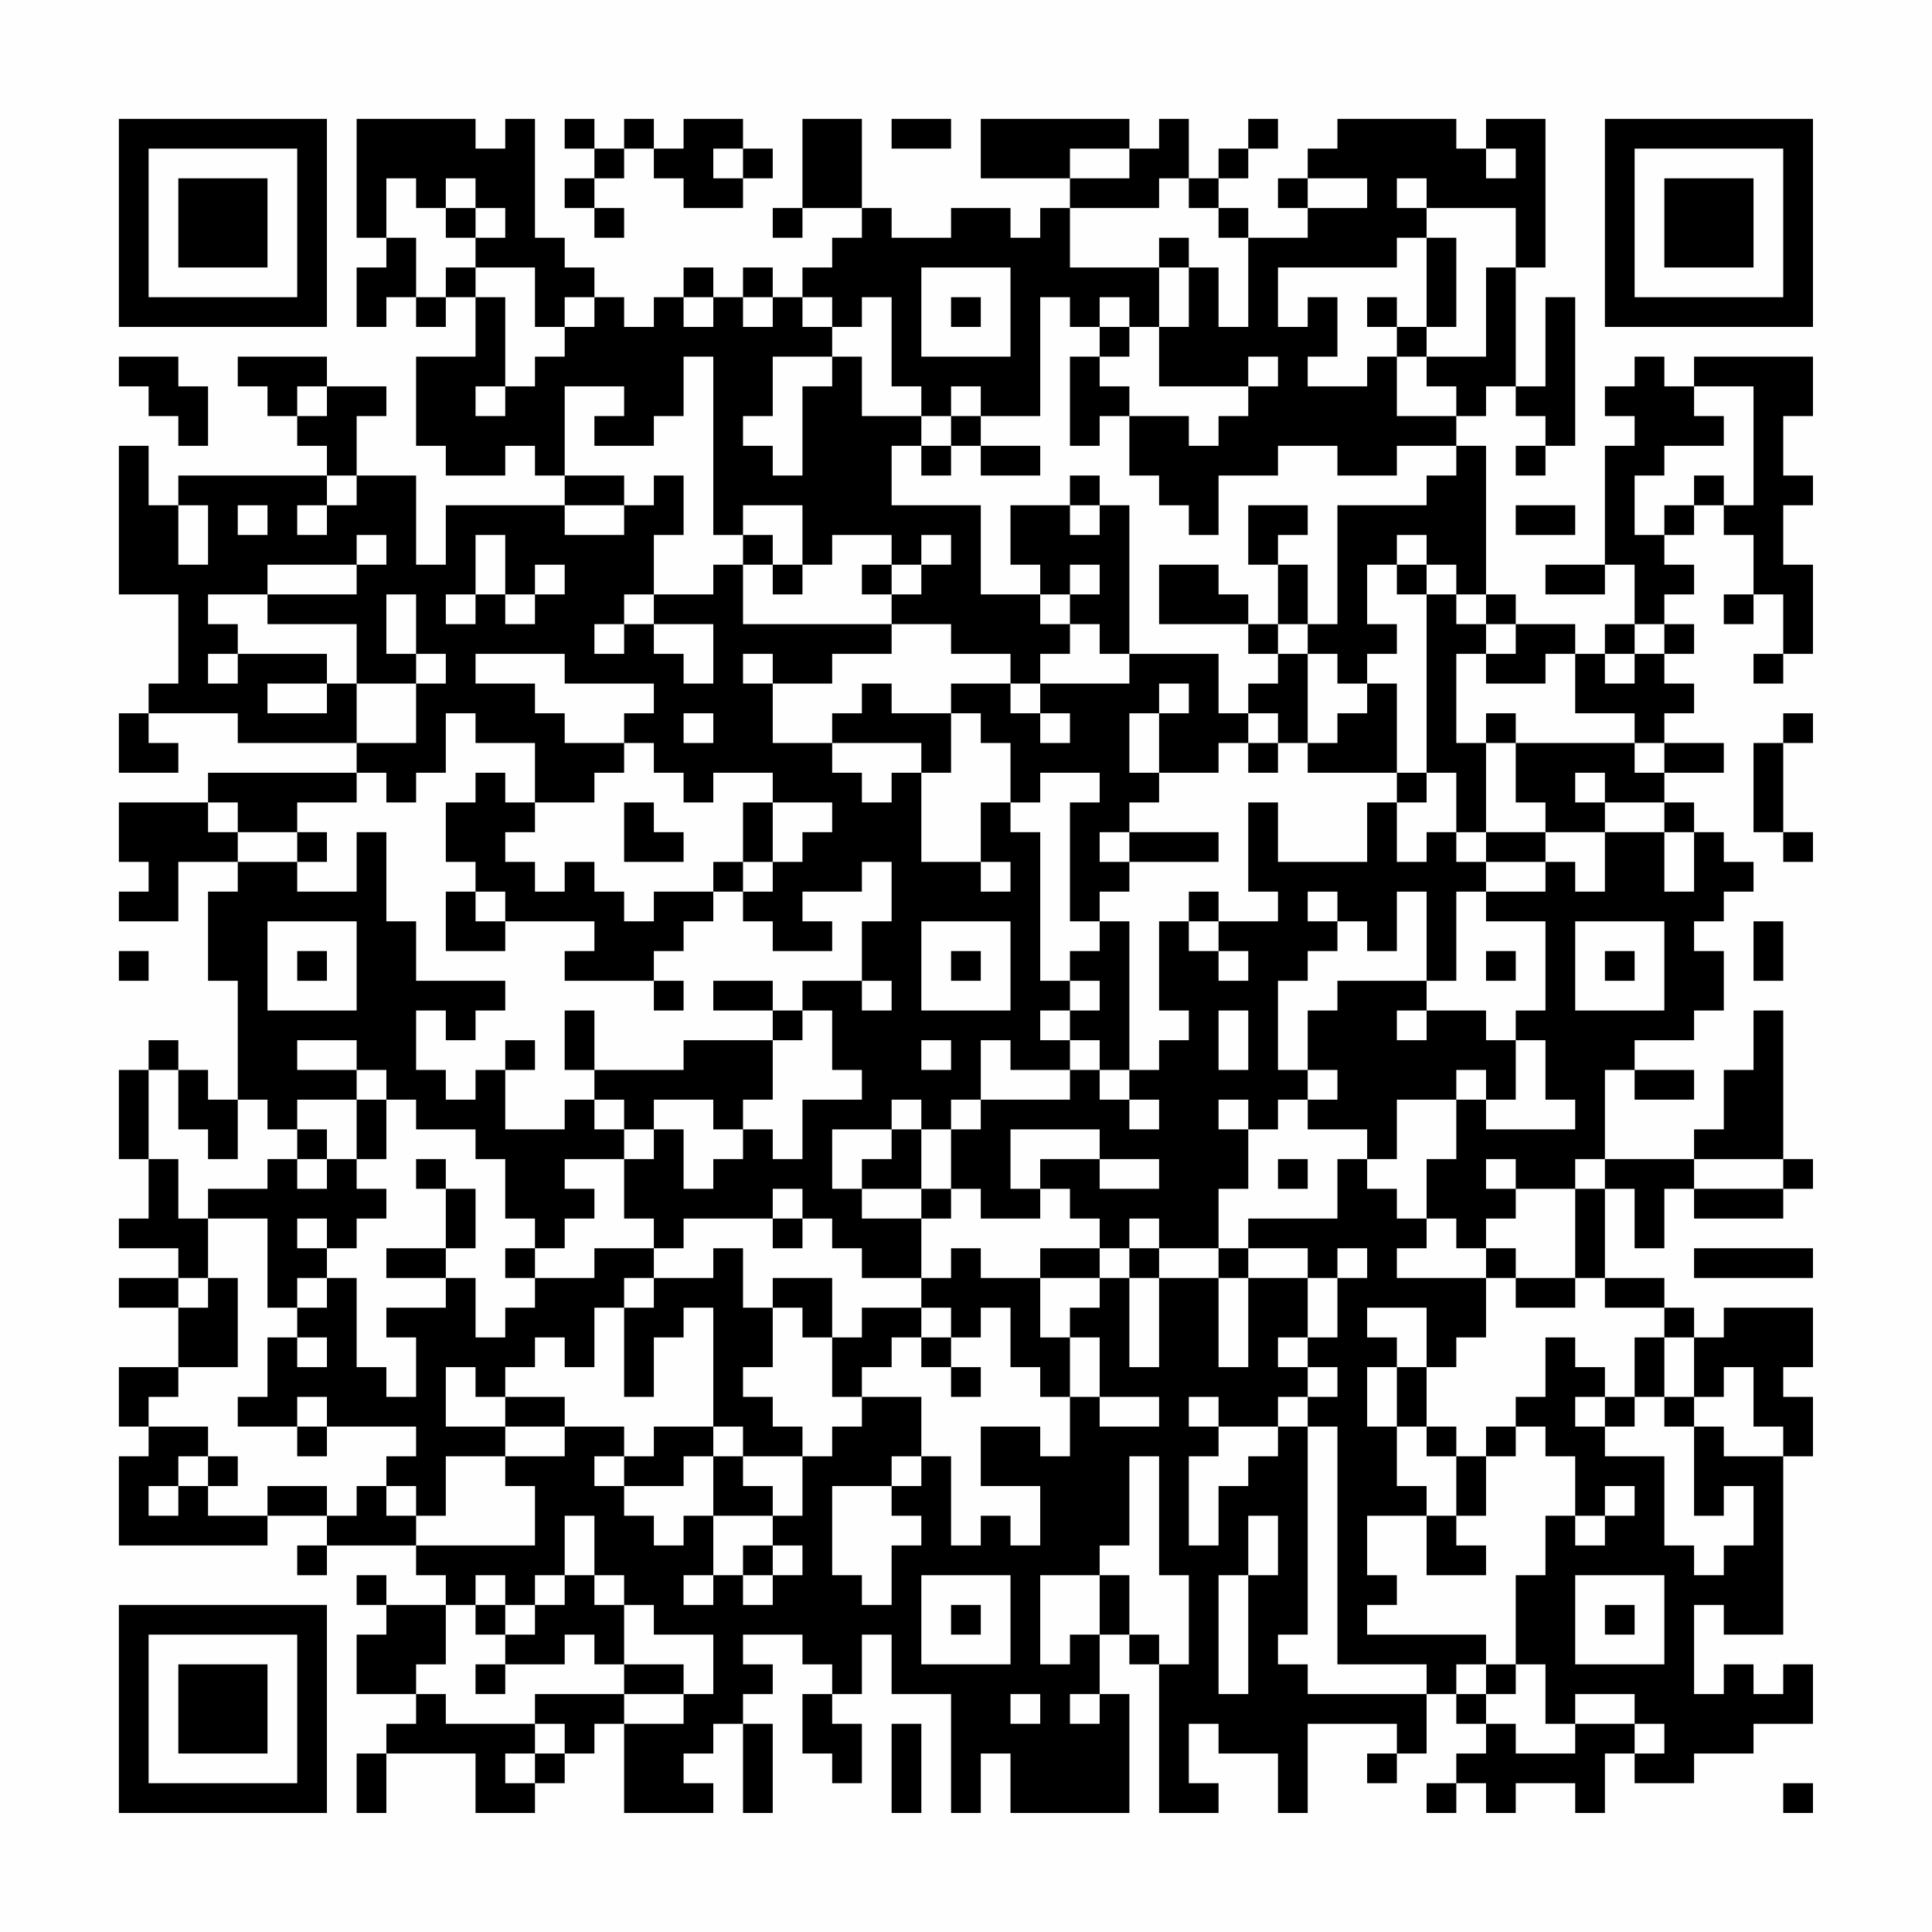 <?xml version="1.0" encoding="UTF-8"?>
<svg xmlns="http://www.w3.org/2000/svg" version="1.1" width="300" height="300" viewBox="0 0 300 300"><rect x="0" y="0" width="300" height="300" fill="#fefefe"/><g transform="scale(4.615)"><g transform="translate(4,4)"><path fill-rule="evenodd" d="M8 0L8 4L9 4L9 5L8 5L8 7L9 7L9 6L10 6L10 7L11 7L11 6L12 6L12 8L10 8L10 11L11 11L11 12L13 12L13 11L14 11L14 12L15 12L15 13L11 13L11 15L10 15L10 12L8 12L8 10L9 10L9 9L7 9L7 8L4 8L4 9L5 9L5 10L6 10L6 11L7 11L7 12L2 12L2 13L1 13L1 11L0 11L0 16L2 16L2 19L1 19L1 20L0 20L0 22L2 22L2 21L1 21L1 20L4 20L4 21L8 21L8 22L3 22L3 23L0 23L0 25L1 25L1 26L0 26L0 27L2 27L2 25L4 25L4 26L3 26L3 29L4 29L4 33L3 33L3 32L2 32L2 31L1 31L1 32L0 32L0 35L1 35L1 37L0 37L0 38L2 38L2 39L0 39L0 40L2 40L2 42L0 42L0 44L1 44L1 45L0 45L0 48L5 48L5 47L7 47L7 48L6 48L6 49L7 49L7 48L10 48L10 49L11 49L11 50L9 50L9 49L8 49L8 50L9 50L9 51L8 51L8 53L10 53L10 54L9 54L9 55L8 55L8 57L9 57L9 55L12 55L12 57L14 57L14 56L15 56L15 55L16 55L16 54L17 54L17 57L20 57L20 56L19 56L19 55L20 55L20 54L21 54L21 57L22 57L22 54L21 54L21 53L22 53L22 52L21 52L21 51L23 51L23 52L24 52L24 53L23 53L23 55L24 55L24 56L25 56L25 54L24 54L24 53L25 53L25 51L26 51L26 53L28 53L28 57L29 57L29 55L30 55L30 57L34 57L34 53L33 53L33 51L34 51L34 52L35 52L35 57L37 57L37 56L36 56L36 54L37 54L37 55L39 55L39 57L40 57L40 54L43 54L43 55L42 55L42 56L43 56L43 55L44 55L44 53L45 53L45 54L46 54L46 55L45 55L45 56L44 56L44 57L45 57L45 56L46 56L46 57L47 57L47 56L49 56L49 57L50 57L50 55L51 55L51 56L53 56L53 55L55 55L55 54L57 54L57 52L56 52L56 53L55 53L55 52L54 52L54 53L53 53L53 50L54 50L54 51L56 51L56 45L57 45L57 43L56 43L56 42L57 42L57 40L54 40L54 41L53 41L53 40L52 40L52 39L50 39L50 36L51 36L51 38L52 38L52 36L53 36L53 37L56 37L56 36L57 36L57 35L56 35L56 30L55 30L55 32L54 32L54 34L53 34L53 35L50 35L50 32L51 32L51 33L53 33L53 32L51 32L51 31L53 31L53 30L54 30L54 28L53 28L53 27L54 27L54 26L55 26L55 25L54 25L54 24L53 24L53 23L52 23L52 22L54 22L54 21L52 21L52 20L53 20L53 19L52 19L52 18L53 18L53 17L52 17L52 16L53 16L53 15L52 15L52 14L53 14L53 13L54 13L54 14L55 14L55 16L54 16L54 17L55 17L55 16L56 16L56 18L55 18L55 19L56 19L56 18L57 18L57 15L56 15L56 13L57 13L57 12L56 12L56 10L57 10L57 8L53 8L53 9L52 9L52 8L51 8L51 9L50 9L50 10L51 10L51 11L50 11L50 15L48 15L48 16L50 16L50 15L51 15L51 17L50 17L50 18L49 18L49 17L47 17L47 16L46 16L46 11L45 11L45 10L46 10L46 9L47 9L47 10L48 10L48 11L47 11L47 12L48 12L48 11L49 11L49 6L48 6L48 9L47 9L47 5L48 5L48 0L46 0L46 1L45 1L45 0L41 0L41 1L40 1L40 2L39 2L39 3L40 3L40 4L38 4L38 3L37 3L37 2L38 2L38 1L39 1L39 0L38 0L38 1L37 1L37 2L36 2L36 0L35 0L35 1L34 1L34 0L29 0L29 2L32 2L32 3L31 3L31 4L30 4L30 3L28 3L28 4L26 4L26 3L25 3L25 0L23 0L23 3L22 3L22 4L23 4L23 3L25 3L25 4L24 4L24 5L23 5L23 6L22 6L22 5L21 5L21 6L20 6L20 5L19 5L19 6L18 6L18 7L17 7L17 6L16 6L16 5L15 5L15 4L14 4L14 0L13 0L13 1L12 1L12 0ZM15 0L15 1L16 1L16 2L15 2L15 3L16 3L16 4L17 4L17 3L16 3L16 2L17 2L17 1L18 1L18 2L19 2L19 3L21 3L21 2L22 2L22 1L21 1L21 0L19 0L19 1L18 1L18 0L17 0L17 1L16 1L16 0ZM26 0L26 1L28 1L28 0ZM20 1L20 2L21 2L21 1ZM32 1L32 2L34 2L34 1ZM46 1L46 2L47 2L47 1ZM9 2L9 4L10 4L10 6L11 6L11 5L12 5L12 6L13 6L13 9L12 9L12 10L13 10L13 9L14 9L14 8L15 8L15 7L16 7L16 6L15 6L15 7L14 7L14 5L12 5L12 4L13 4L13 3L12 3L12 2L11 2L11 3L10 3L10 2ZM35 2L35 3L32 3L32 5L35 5L35 7L34 7L34 6L33 6L33 7L32 7L32 6L31 6L31 10L29 10L29 9L28 9L28 10L27 10L27 9L26 9L26 6L25 6L25 7L24 7L24 6L23 6L23 7L24 7L24 8L22 8L22 10L21 10L21 11L22 11L22 12L23 12L23 9L24 9L24 8L25 8L25 10L27 10L27 11L26 11L26 13L29 13L29 16L31 16L31 17L32 17L32 18L31 18L31 19L30 19L30 18L28 18L28 17L26 17L26 16L27 16L27 15L28 15L28 14L27 14L27 15L26 15L26 14L24 14L24 15L23 15L23 13L21 13L21 14L20 14L20 8L19 8L19 10L18 10L18 11L16 11L16 10L17 10L17 9L15 9L15 12L17 12L17 13L15 13L15 14L17 14L17 13L18 13L18 12L19 12L19 14L18 14L18 16L17 16L17 17L16 17L16 18L17 18L17 17L18 17L18 18L19 18L19 19L20 19L20 17L18 17L18 16L20 16L20 15L21 15L21 17L26 17L26 18L24 18L24 19L22 19L22 18L21 18L21 19L22 19L22 21L24 21L24 22L25 22L25 23L26 23L26 22L27 22L27 25L29 25L29 26L30 26L30 25L29 25L29 23L30 23L30 24L31 24L31 29L32 29L32 30L31 30L31 31L32 31L32 32L30 32L30 31L29 31L29 33L28 33L28 34L27 34L27 33L26 33L26 34L24 34L24 36L25 36L25 37L27 37L27 39L25 39L25 38L24 38L24 37L23 37L23 36L22 36L22 37L19 37L19 38L18 38L18 37L17 37L17 35L18 35L18 34L19 34L19 36L20 36L20 35L21 35L21 34L22 34L22 35L23 35L23 33L25 33L25 32L24 32L24 30L23 30L23 29L25 29L25 30L26 30L26 29L25 29L25 27L26 27L26 25L25 25L25 26L23 26L23 27L24 27L24 28L22 28L22 27L21 27L21 26L22 26L22 25L23 25L23 24L24 24L24 23L22 23L22 22L20 22L20 23L19 23L19 22L18 22L18 21L17 21L17 20L18 20L18 19L15 19L15 18L12 18L12 19L14 19L14 20L15 20L15 21L17 21L17 22L16 22L16 23L14 23L14 21L12 21L12 20L11 20L11 22L10 22L10 23L9 23L9 22L8 22L8 23L6 23L6 24L4 24L4 23L3 23L3 24L4 24L4 25L6 25L6 26L8 26L8 24L9 24L9 27L10 27L10 29L13 29L13 30L12 30L12 31L11 31L11 30L10 30L10 32L11 32L11 33L12 33L12 32L13 32L13 34L15 34L15 33L16 33L16 34L17 34L17 35L15 35L15 36L16 36L16 37L15 37L15 38L14 38L14 37L13 37L13 35L12 35L12 34L10 34L10 33L9 33L9 32L8 32L8 31L6 31L6 32L8 32L8 33L6 33L6 34L5 34L5 33L4 33L4 35L3 35L3 34L2 34L2 32L1 32L1 35L2 35L2 37L3 37L3 39L2 39L2 40L3 40L3 39L4 39L4 42L2 42L2 43L1 43L1 44L3 44L3 45L2 45L2 46L1 46L1 47L2 47L2 46L3 46L3 47L5 47L5 46L7 46L7 47L8 47L8 46L9 46L9 47L10 47L10 48L14 48L14 46L13 46L13 45L15 45L15 44L17 44L17 45L16 45L16 46L17 46L17 47L18 47L18 48L19 48L19 47L20 47L20 49L19 49L19 50L20 50L20 49L21 49L21 50L22 50L22 49L23 49L23 48L22 48L22 47L23 47L23 45L24 45L24 44L25 44L25 43L27 43L27 45L26 45L26 46L24 46L24 49L25 49L25 50L26 50L26 48L27 48L27 47L26 47L26 46L27 46L27 45L28 45L28 48L29 48L29 47L30 47L30 48L31 48L31 46L29 46L29 44L31 44L31 45L32 45L32 43L33 43L33 44L35 44L35 43L33 43L33 41L32 41L32 40L33 40L33 39L34 39L34 42L35 42L35 39L37 39L37 42L38 42L38 39L40 39L40 41L39 41L39 42L40 42L40 43L39 43L39 44L37 44L37 43L36 43L36 44L37 44L37 45L36 45L36 48L37 48L37 46L38 46L38 45L39 45L39 44L40 44L40 51L39 51L39 52L40 52L40 53L44 53L44 52L41 52L41 44L40 44L40 43L41 43L41 42L40 42L40 41L41 41L41 39L42 39L42 38L41 38L41 39L40 39L40 38L38 38L38 37L41 37L41 35L42 35L42 36L43 36L43 37L44 37L44 38L43 38L43 39L46 39L46 41L45 41L45 42L44 42L44 40L42 40L42 41L43 41L43 42L42 42L42 44L43 44L43 46L44 46L44 47L42 47L42 49L43 49L43 50L42 50L42 51L46 51L46 52L45 52L45 53L46 53L46 54L47 54L47 55L49 55L49 54L51 54L51 55L52 55L52 54L51 54L51 53L49 53L49 54L48 54L48 52L47 52L47 49L48 49L48 47L49 47L49 48L50 48L50 47L51 47L51 46L50 46L50 47L49 47L49 45L48 45L48 44L47 44L47 43L48 43L48 41L49 41L49 42L50 42L50 43L49 43L49 44L50 44L50 45L52 45L52 48L53 48L53 49L54 49L54 48L55 48L55 46L54 46L54 47L53 47L53 44L54 44L54 45L56 45L56 44L55 44L55 42L54 42L54 43L53 43L53 41L52 41L52 40L50 40L50 39L49 39L49 36L50 36L50 35L49 35L49 36L47 36L47 35L46 35L46 36L47 36L47 37L46 37L46 38L45 38L45 37L44 37L44 35L45 35L45 33L46 33L46 34L49 34L49 33L48 33L48 31L47 31L47 30L48 30L48 27L46 27L46 26L48 26L48 25L49 25L49 26L50 26L50 24L52 24L52 26L53 26L53 24L52 24L52 23L50 23L50 22L49 22L49 23L50 23L50 24L48 24L48 23L47 23L47 21L51 21L51 22L52 22L52 21L51 21L51 20L49 20L49 18L48 18L48 19L46 19L46 18L47 18L47 17L46 17L46 16L45 16L45 15L44 15L44 14L43 14L43 15L42 15L42 17L43 17L43 18L42 18L42 19L41 19L41 18L40 18L40 17L41 17L41 13L44 13L44 12L45 12L45 11L43 11L43 12L41 12L41 11L39 11L39 12L37 12L37 14L36 14L36 13L35 13L35 12L34 12L34 10L36 10L36 11L37 11L37 10L38 10L38 9L39 9L39 8L38 8L38 9L35 9L35 7L36 7L36 5L37 5L37 7L38 7L38 4L37 4L37 3L36 3L36 2ZM40 2L40 3L42 3L42 2ZM43 2L43 3L44 3L44 4L43 4L43 5L39 5L39 7L40 7L40 6L41 6L41 8L40 8L40 9L42 9L42 8L43 8L43 10L45 10L45 9L44 9L44 8L46 8L46 5L47 5L47 3L44 3L44 2ZM11 3L11 4L12 4L12 3ZM35 4L35 5L36 5L36 4ZM44 4L44 7L43 7L43 6L42 6L42 7L43 7L43 8L44 8L44 7L45 7L45 4ZM27 5L27 8L30 8L30 5ZM19 6L19 7L20 7L20 6ZM21 6L21 7L22 7L22 6ZM28 6L28 7L29 7L29 6ZM33 7L33 8L32 8L32 11L33 11L33 10L34 10L34 9L33 9L33 8L34 8L34 7ZM0 8L0 9L1 9L1 10L2 10L2 11L3 11L3 9L2 9L2 8ZM6 9L6 10L7 10L7 9ZM53 9L53 10L54 10L54 11L52 11L52 12L51 12L51 14L52 14L52 13L53 13L53 12L54 12L54 13L55 13L55 9ZM28 10L28 11L27 11L27 12L28 12L28 11L29 11L29 12L31 12L31 11L29 11L29 10ZM7 12L7 13L6 13L6 14L7 14L7 13L8 13L8 12ZM32 12L32 13L30 13L30 15L31 15L31 16L32 16L32 17L33 17L33 18L34 18L34 19L31 19L31 20L30 20L30 19L28 19L28 20L26 20L26 19L25 19L25 20L24 20L24 21L27 21L27 22L28 22L28 20L29 20L29 21L30 21L30 23L31 23L31 22L33 22L33 23L32 23L32 27L33 27L33 28L32 28L32 29L33 29L33 30L32 30L32 31L33 31L33 32L32 32L32 33L29 33L29 34L28 34L28 36L27 36L27 34L26 34L26 35L25 35L25 36L27 36L27 37L28 37L28 36L29 36L29 37L31 37L31 36L32 36L32 37L33 37L33 38L31 38L31 39L29 39L29 38L28 38L28 39L27 39L27 40L25 40L25 41L24 41L24 39L22 39L22 40L21 40L21 38L20 38L20 39L18 39L18 38L16 38L16 39L14 39L14 38L13 38L13 39L14 39L14 40L13 40L13 41L12 41L12 39L11 39L11 38L12 38L12 36L11 36L11 35L10 35L10 36L11 36L11 38L9 38L9 39L11 39L11 40L9 40L9 41L10 41L10 43L9 43L9 42L8 42L8 39L7 39L7 38L8 38L8 37L9 37L9 36L8 36L8 35L9 35L9 33L8 33L8 35L7 35L7 34L6 34L6 35L5 35L5 36L3 36L3 37L5 37L5 40L6 40L6 41L5 41L5 43L4 43L4 44L6 44L6 45L7 45L7 44L10 44L10 45L9 45L9 46L10 46L10 47L11 47L11 45L13 45L13 44L15 44L15 43L13 43L13 42L14 42L14 41L15 41L15 42L16 42L16 40L17 40L17 43L18 43L18 41L19 41L19 40L20 40L20 44L18 44L18 45L17 45L17 46L19 46L19 45L20 45L20 47L22 47L22 46L21 46L21 45L23 45L23 44L22 44L22 43L21 43L21 42L22 42L22 40L23 40L23 41L24 41L24 43L25 43L25 42L26 42L26 41L27 41L27 42L28 42L28 43L29 43L29 42L28 42L28 41L29 41L29 40L30 40L30 42L31 42L31 43L32 43L32 41L31 41L31 39L33 39L33 38L34 38L34 39L35 39L35 38L37 38L37 39L38 39L38 38L37 38L37 36L38 36L38 34L39 34L39 33L40 33L40 34L42 34L42 35L43 35L43 33L45 33L45 32L46 32L46 33L47 33L47 31L46 31L46 30L44 30L44 29L45 29L45 26L46 26L46 25L48 25L48 24L46 24L46 21L47 21L47 20L46 20L46 21L45 21L45 18L46 18L46 17L45 17L45 16L44 16L44 15L43 15L43 16L44 16L44 22L43 22L43 19L42 19L42 20L41 20L41 21L40 21L40 18L39 18L39 17L40 17L40 15L39 15L39 14L40 14L40 13L38 13L38 15L39 15L39 17L38 17L38 16L37 16L37 15L35 15L35 17L38 17L38 18L39 18L39 19L38 19L38 20L37 20L37 18L34 18L34 13L33 13L33 12ZM2 13L2 15L3 15L3 13ZM4 13L4 14L5 14L5 13ZM32 13L32 14L33 14L33 13ZM47 13L47 14L49 14L49 13ZM8 14L8 15L5 15L5 16L3 16L3 17L4 17L4 18L3 18L3 19L4 19L4 18L7 18L7 19L5 19L5 20L7 20L7 19L8 19L8 21L10 21L10 19L11 19L11 18L10 18L10 16L9 16L9 18L10 18L10 19L8 19L8 17L5 17L5 16L8 16L8 15L9 15L9 14ZM12 14L12 16L11 16L11 17L12 17L12 16L13 16L13 17L14 17L14 16L15 16L15 15L14 15L14 16L13 16L13 14ZM21 14L21 15L22 15L22 16L23 16L23 15L22 15L22 14ZM25 15L25 16L26 16L26 15ZM32 15L32 16L33 16L33 15ZM51 17L51 18L50 18L50 19L51 19L51 18L52 18L52 17ZM35 19L35 20L34 20L34 22L35 22L35 23L34 23L34 24L33 24L33 25L34 25L34 26L33 26L33 27L34 27L34 32L33 32L33 33L34 33L34 34L35 34L35 33L34 33L34 32L35 32L35 31L36 31L36 30L35 30L35 27L36 27L36 28L37 28L37 29L38 29L38 28L37 28L37 27L39 27L39 26L38 26L38 23L39 23L39 25L42 25L42 23L43 23L43 25L44 25L44 24L45 24L45 25L46 25L46 24L45 24L45 22L44 22L44 23L43 23L43 22L40 22L40 21L39 21L39 20L38 20L38 21L37 21L37 22L35 22L35 20L36 20L36 19ZM19 20L19 21L20 21L20 20ZM31 20L31 21L32 21L32 20ZM56 20L56 21L55 21L55 24L56 24L56 25L57 25L57 24L56 24L56 21L57 21L57 20ZM38 21L38 22L39 22L39 21ZM12 22L12 23L11 23L11 25L12 25L12 26L11 26L11 28L13 28L13 27L16 27L16 28L15 28L15 29L18 29L18 30L19 30L19 29L18 29L18 28L19 28L19 27L20 27L20 26L21 26L21 25L22 25L22 23L21 23L21 25L20 25L20 26L18 26L18 27L17 27L17 26L16 26L16 25L15 25L15 26L14 26L14 25L13 25L13 24L14 24L14 23L13 23L13 22ZM17 23L17 25L19 25L19 24L18 24L18 23ZM6 24L6 25L7 25L7 24ZM34 24L34 25L37 25L37 24ZM12 26L12 27L13 27L13 26ZM36 26L36 27L37 27L37 26ZM40 26L40 27L41 27L41 28L40 28L40 29L39 29L39 32L40 32L40 33L41 33L41 32L40 32L40 30L41 30L41 29L44 29L44 26L43 26L43 28L42 28L42 27L41 27L41 26ZM5 27L5 30L8 30L8 27ZM27 27L27 30L30 30L30 27ZM49 27L49 30L52 30L52 27ZM55 27L55 29L56 29L56 27ZM0 28L0 29L1 29L1 28ZM6 28L6 29L7 29L7 28ZM28 28L28 29L29 29L29 28ZM46 28L46 29L47 29L47 28ZM50 28L50 29L51 29L51 28ZM20 29L20 30L22 30L22 31L19 31L19 32L16 32L16 30L15 30L15 32L16 32L16 33L17 33L17 34L18 34L18 33L20 33L20 34L21 34L21 33L22 33L22 31L23 31L23 30L22 30L22 29ZM37 30L37 32L38 32L38 30ZM43 30L43 31L44 31L44 30ZM13 31L13 32L14 32L14 31ZM27 31L27 32L28 32L28 31ZM37 33L37 34L38 34L38 33ZM30 34L30 36L31 36L31 35L33 35L33 36L35 36L35 35L33 35L33 34ZM6 35L6 36L7 36L7 35ZM39 35L39 36L40 36L40 35ZM53 35L53 36L56 36L56 35ZM6 37L6 38L7 38L7 37ZM22 37L22 38L23 38L23 37ZM34 37L34 38L35 38L35 37ZM46 38L46 39L47 39L47 40L49 40L49 39L47 39L47 38ZM53 38L53 39L57 39L57 38ZM6 39L6 40L7 40L7 39ZM17 39L17 40L18 40L18 39ZM27 40L27 41L28 41L28 40ZM6 41L6 42L7 42L7 41ZM51 41L51 43L50 43L50 44L51 44L51 43L52 43L52 44L53 44L53 43L52 43L52 41ZM11 42L11 44L13 44L13 43L12 43L12 42ZM43 42L43 44L44 44L44 45L45 45L45 47L44 47L44 49L46 49L46 48L45 48L45 47L46 47L46 45L47 45L47 44L46 44L46 45L45 45L45 44L44 44L44 42ZM6 43L6 44L7 44L7 43ZM20 44L20 45L21 45L21 44ZM3 45L3 46L4 46L4 45ZM34 45L34 48L33 48L33 49L31 49L31 52L32 52L32 51L33 51L33 49L34 49L34 51L35 51L35 52L36 52L36 49L35 49L35 45ZM15 47L15 49L14 49L14 50L13 50L13 49L12 49L12 50L11 50L11 52L10 52L10 53L11 53L11 54L14 54L14 55L13 55L13 56L14 56L14 55L15 55L15 54L14 54L14 53L17 53L17 54L19 54L19 53L20 53L20 51L18 51L18 50L17 50L17 49L16 49L16 47ZM38 47L38 49L37 49L37 53L38 53L38 49L39 49L39 47ZM21 48L21 49L22 49L22 48ZM15 49L15 50L14 50L14 51L13 51L13 50L12 50L12 51L13 51L13 52L12 52L12 53L13 53L13 52L15 52L15 51L16 51L16 52L17 52L17 53L19 53L19 52L17 52L17 50L16 50L16 49ZM27 49L27 52L30 52L30 49ZM49 49L49 52L52 52L52 49ZM28 50L28 51L29 51L29 50ZM50 50L50 51L51 51L51 50ZM46 52L46 53L47 53L47 52ZM30 53L30 54L31 54L31 53ZM32 53L32 54L33 54L33 53ZM26 54L26 57L27 57L27 54ZM56 56L56 57L57 57L57 56ZM0 0L0 7L7 7L7 0ZM1 1L1 6L6 6L6 1ZM2 2L2 5L5 5L5 2ZM50 0L50 7L57 7L57 0ZM51 1L51 6L56 6L56 1ZM52 2L52 5L55 5L55 2ZM0 50L0 57L7 57L7 50ZM1 51L1 56L6 56L6 51ZM2 52L2 55L5 55L5 52Z" fill="#000000"/></g></g></svg>
